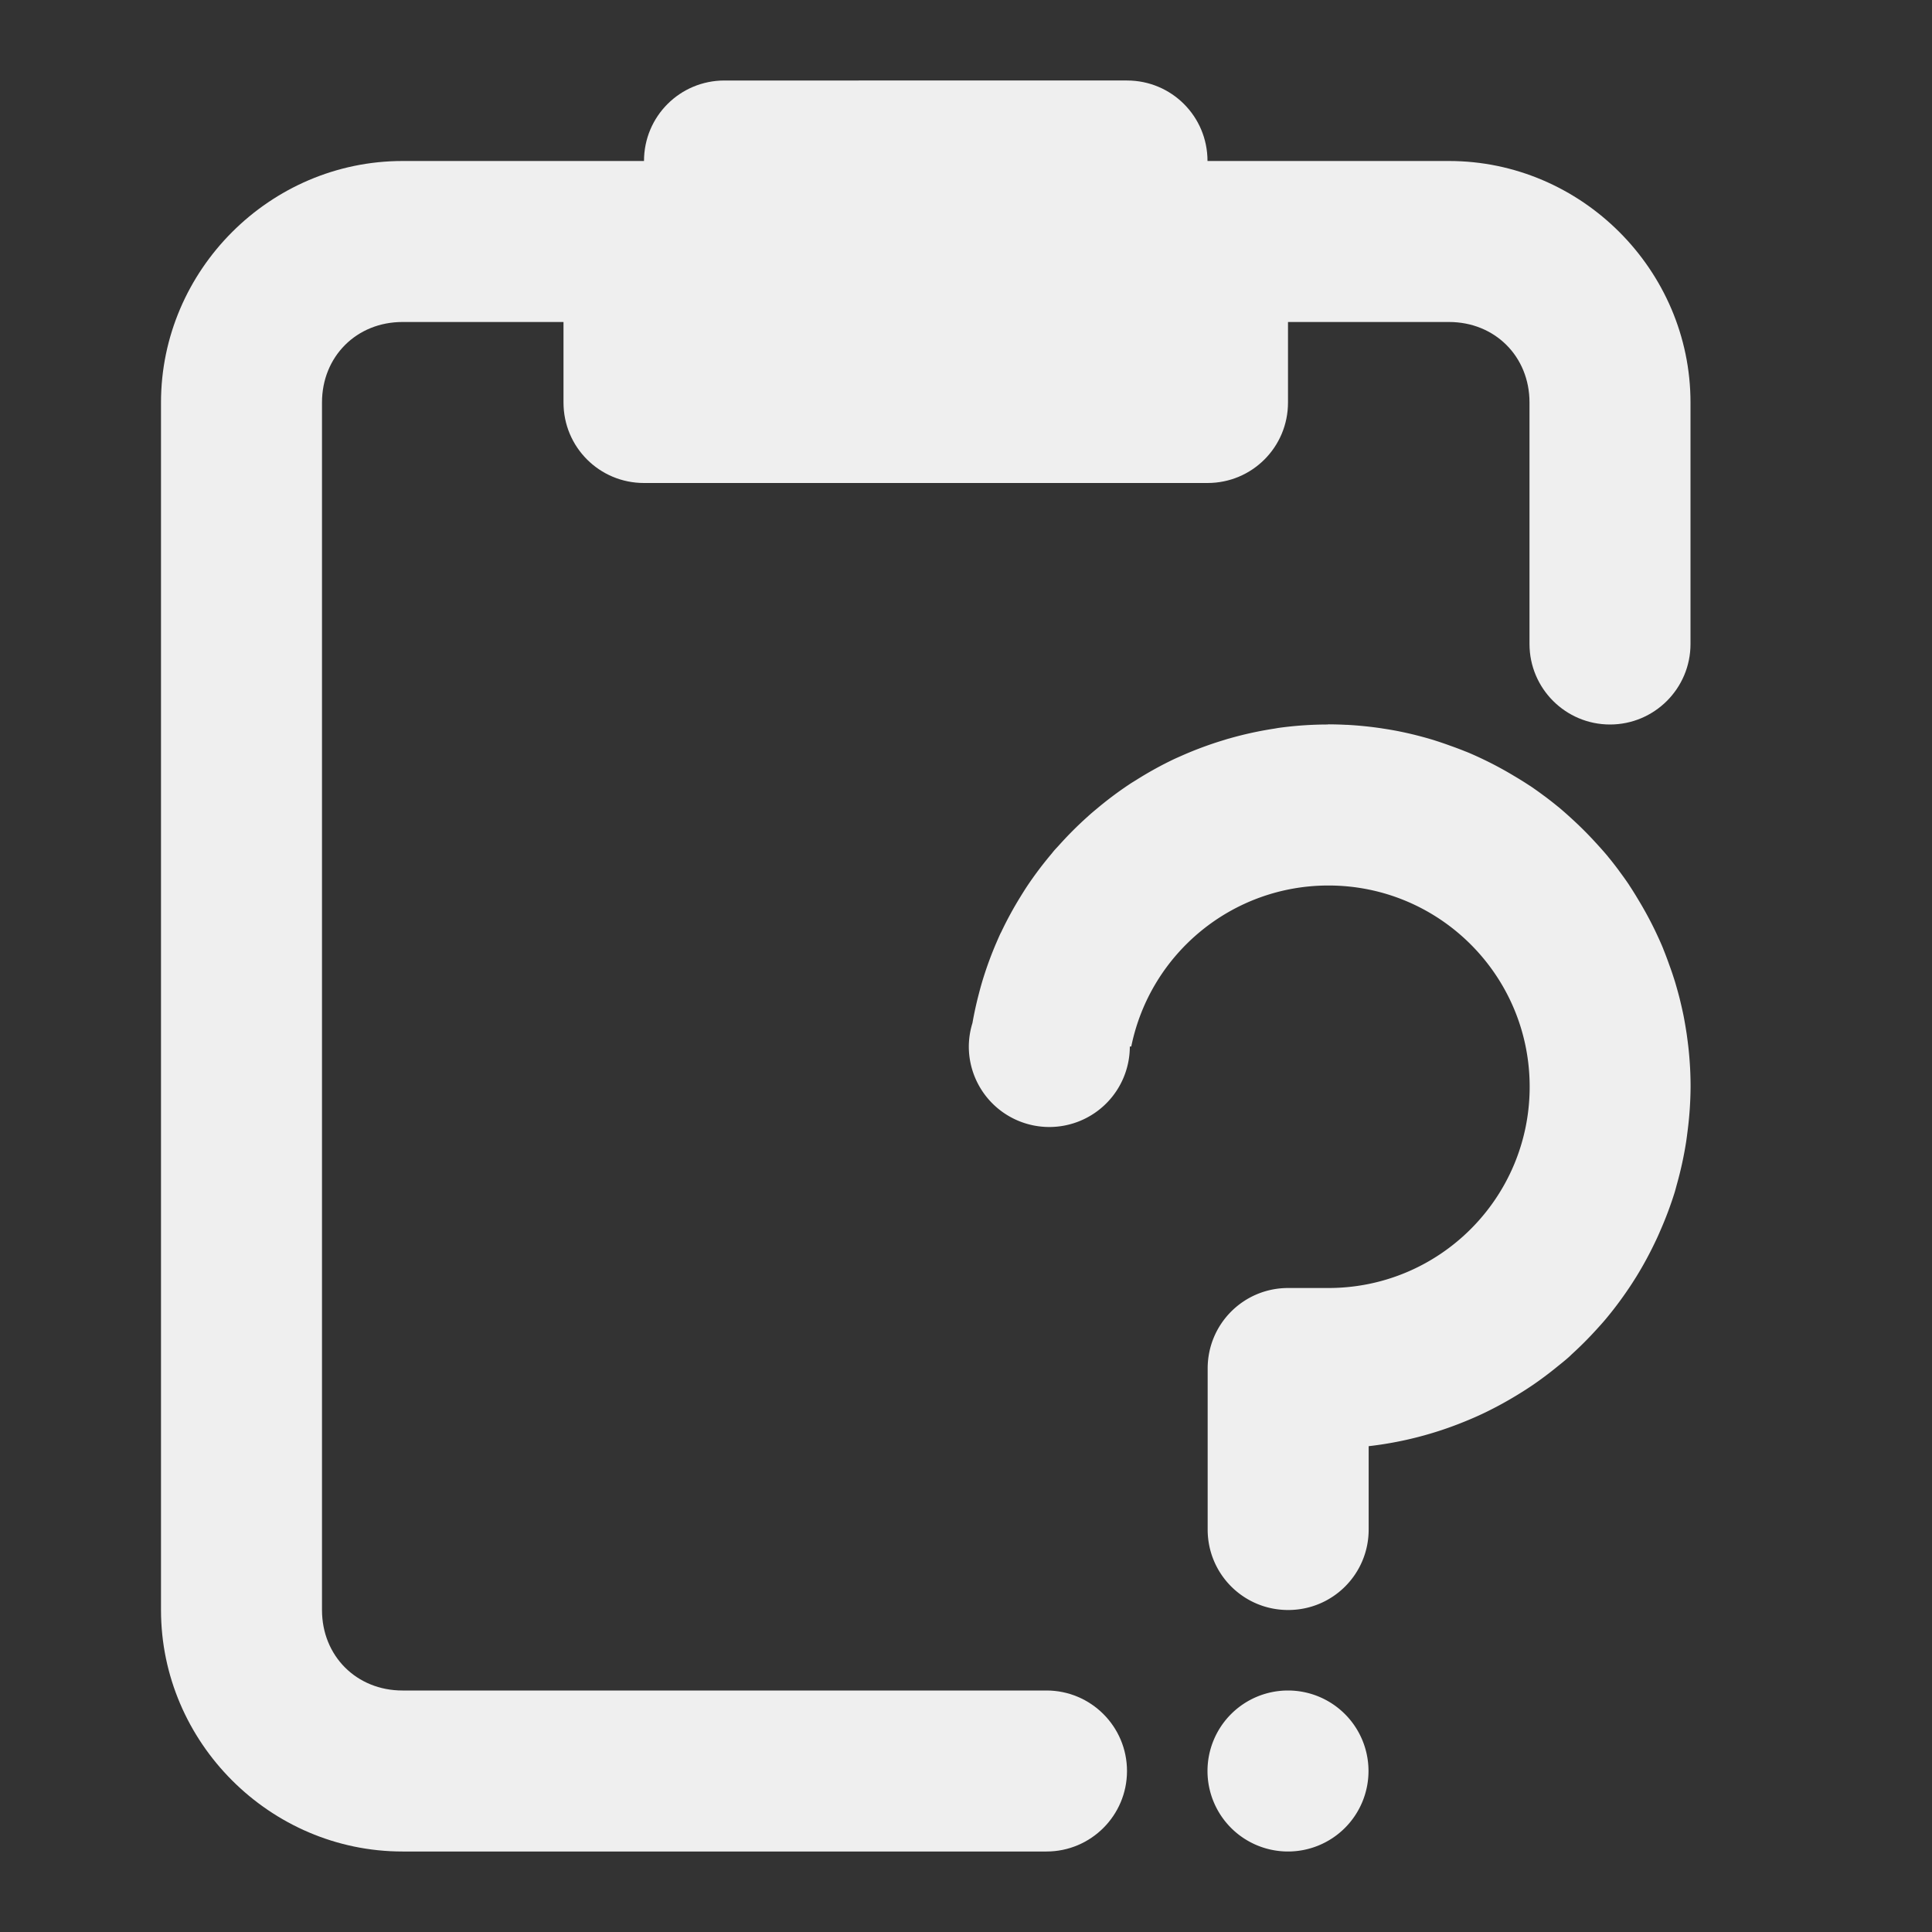 <svg viewBox="0 0 24 24" xmlns="http://www.w3.org/2000/svg"><rect x="0" y="0" width="24" height="24" fill="#333333" stroke="none"/><g fill="#efefef"><path d="m9 1c-.554 0-1 .446-1 1h-3c-1.645 0-3 1.355-3 3v15c0 1.645 1.355 3 3 3h8c.552 0 1-.448 1-1s-.448-1-1-1h-8c-.571 0-1-.429-1-1v-15c0-.571.429-1 1-1h2v1c0 .554.446 1 1 1h7c.554 0 1-.446 1-1v-1h2c.571 0 1 .429 1 1v3c0 .552.448 1 1 1s1-.448 1-1v-3c0-1.645-1.355-3-3-3h-3c0-.554-.446-1-1-1z"/><path d="m16.5 9a4.5 4.5 0 0 0 -.623.043 4.5 4.5 0 0 0 -.01.002c-.012.002-.023.004-.035.006a4.5 4.5 0 0 0 -.57.125h-.002c-.023.007-.045.014-.068.021a4.5 4.5 0 0 0 -.527.197c-.025.011-.05.022-.074.033a4.5 4.5 0 0 0 -.482.266c-.026.016-.053.032-.078.049a4.5 4.5 0 0 0 -.414.311c-.038.031-.075.063-.111.096a4.5 4.5 0 0 0 -.346.346c-.025.028-.052.055-.076.084a4.5 4.5 0 0 0 -.018.023 4.5 4.5 0 0 0 -.305.404c-.03.045-.059.092-.088.139a4.5 4.5 0 0 0 -.232.426c-.004.009-.009.018-.014.027-.017.037-.033.074-.049.111a4.5 4.5 0 0 0 -.156.418c-.023.072-.043.143-.062.217a4.5 4.5 0 0 0 -.08.365 1 1 0 0 0 -.045.291 1 1 0 0 0 1 1 1 1 0 0 0 1-1h.018c.238-1.164 1.261-2 2.449-2 1.381 0 2.5 1.119 2.5 2.5s-1.119 2.5-2.5 2.5h-.5c-.554 0-1 .446-1 1v2c0 .554.446 1 1 1s1-.446 1-1v-1.035a4.5 4.5 0 0 0 1.205-.311c.108-.044.215-.092.318-.145a4.5 4.5 0 0 0 .266-.146c.085-.05.169-.103.25-.158a4.5 4.5 0 0 0 .293-.219c.053-.043.107-.085.158-.131.014-.013.027-.026.041-.039a4.5 4.5 0 0 0 .287-.287c.043-.047.086-.094.127-.143a4.5 4.5 0 0 0 .275-.365c.036-.052.07-.106.104-.16a4.5 4.5 0 0 0 .23-.422c.025-.051.048-.102.07-.154a4.5 4.5 0 0 0 .176-.469c.012-.039.022-.08.033-.119a4.5 4.5 0 0 0 .111-.514c.006-.039.011-.08.016-.119a4.5 4.5 0 0 0 .039-.564 4.5 4.5 0 0 0 -.006-.232c-.004-.07-.009-.14-.016-.209a4.5 4.5 0 0 0 -.002-.02c-.007-.067-.016-.133-.025-.199a4.5 4.5 0 0 0 -.004-.025c-.01-.065-.021-.128-.033-.191a4.5 4.5 0 0 0 -.006-.029c-.013-.063-.028-.126-.043-.188a4.5 4.5 0 0 0 -.008-.031c-.016-.061-.033-.121-.051-.182a4.5 4.5 0 0 0 -.01-.031c-.019-.06-.039-.119-.061-.178a4.5 4.5 0 0 0 -.07-.186c-.003-.007-.005-.014-.008-.021a4.5 4.5 0 0 0 -.012-.029c-.025-.058-.051-.115-.078-.172a4.5 4.5 0 0 0 -.1-.197 4.5 4.5 0 0 0 -.109-.191 4.5 4.5 0 0 0 -.117-.188 4.5 4.5 0 0 0 -.01-.016c-.037-.055-.078-.111-.117-.164a4.5 4.5 0 0 0 -.01-.014c-.041-.055-.083-.109-.127-.162a4.5 4.5 0 0 0 -.006-.008c-.045-.054-.092-.106-.139-.158a4.5 4.5 0 0 0 -.004-.004c-.098-.108-.201-.211-.309-.309a4.5 4.5 0 0 0 -.158-.139c-.003-.002-.005-.004-.008-.006a4.5 4.5 0 0 0 -.162-.127c-.004-.003-.009-.006-.014-.01a4.5 4.5 0 0 0 -.164-.117c-.005-.003-.01-.006-.016-.01a4.5 4.5 0 0 0 -.188-.117 4.5 4.5 0 0 0 -.191-.109 4.5 4.5 0 0 0 -.197-.1 4.5 4.5 0 0 0 -.172-.078c-.01-.004-.02-.008-.029-.012a4.5 4.5 0 0 0 -.021-.008 4.5 4.5 0 0 0 -.186-.07 4.5 4.5 0 0 0 -.178-.061c-.01-.003-.021-.007-.031-.01a4.5 4.5 0 0 0 -.182-.051c-.01-.003-.021-.005-.031-.008a4.5 4.5 0 0 0 -.188-.043c-.01-.002-.02-.004-.029-.006a4.5 4.5 0 0 0 -.191-.033c-.008-.001-.017-.003-.025-.004a4.5 4.5 0 0 0 -.199-.025c-.006-.001-.013-.001-.02-.002a4.5 4.5 0 0 0 -.209-.016c-.004-0-.008 0-.012 0a4.5 4.5 0 0 0 -.221-.006zm-.5 12a1 1 0 0 0 -1 1 1 1 0 0 0 1 1 1 1 0 0 0 1-1 1 1 0 0 0 -1-1z"/></g></svg>